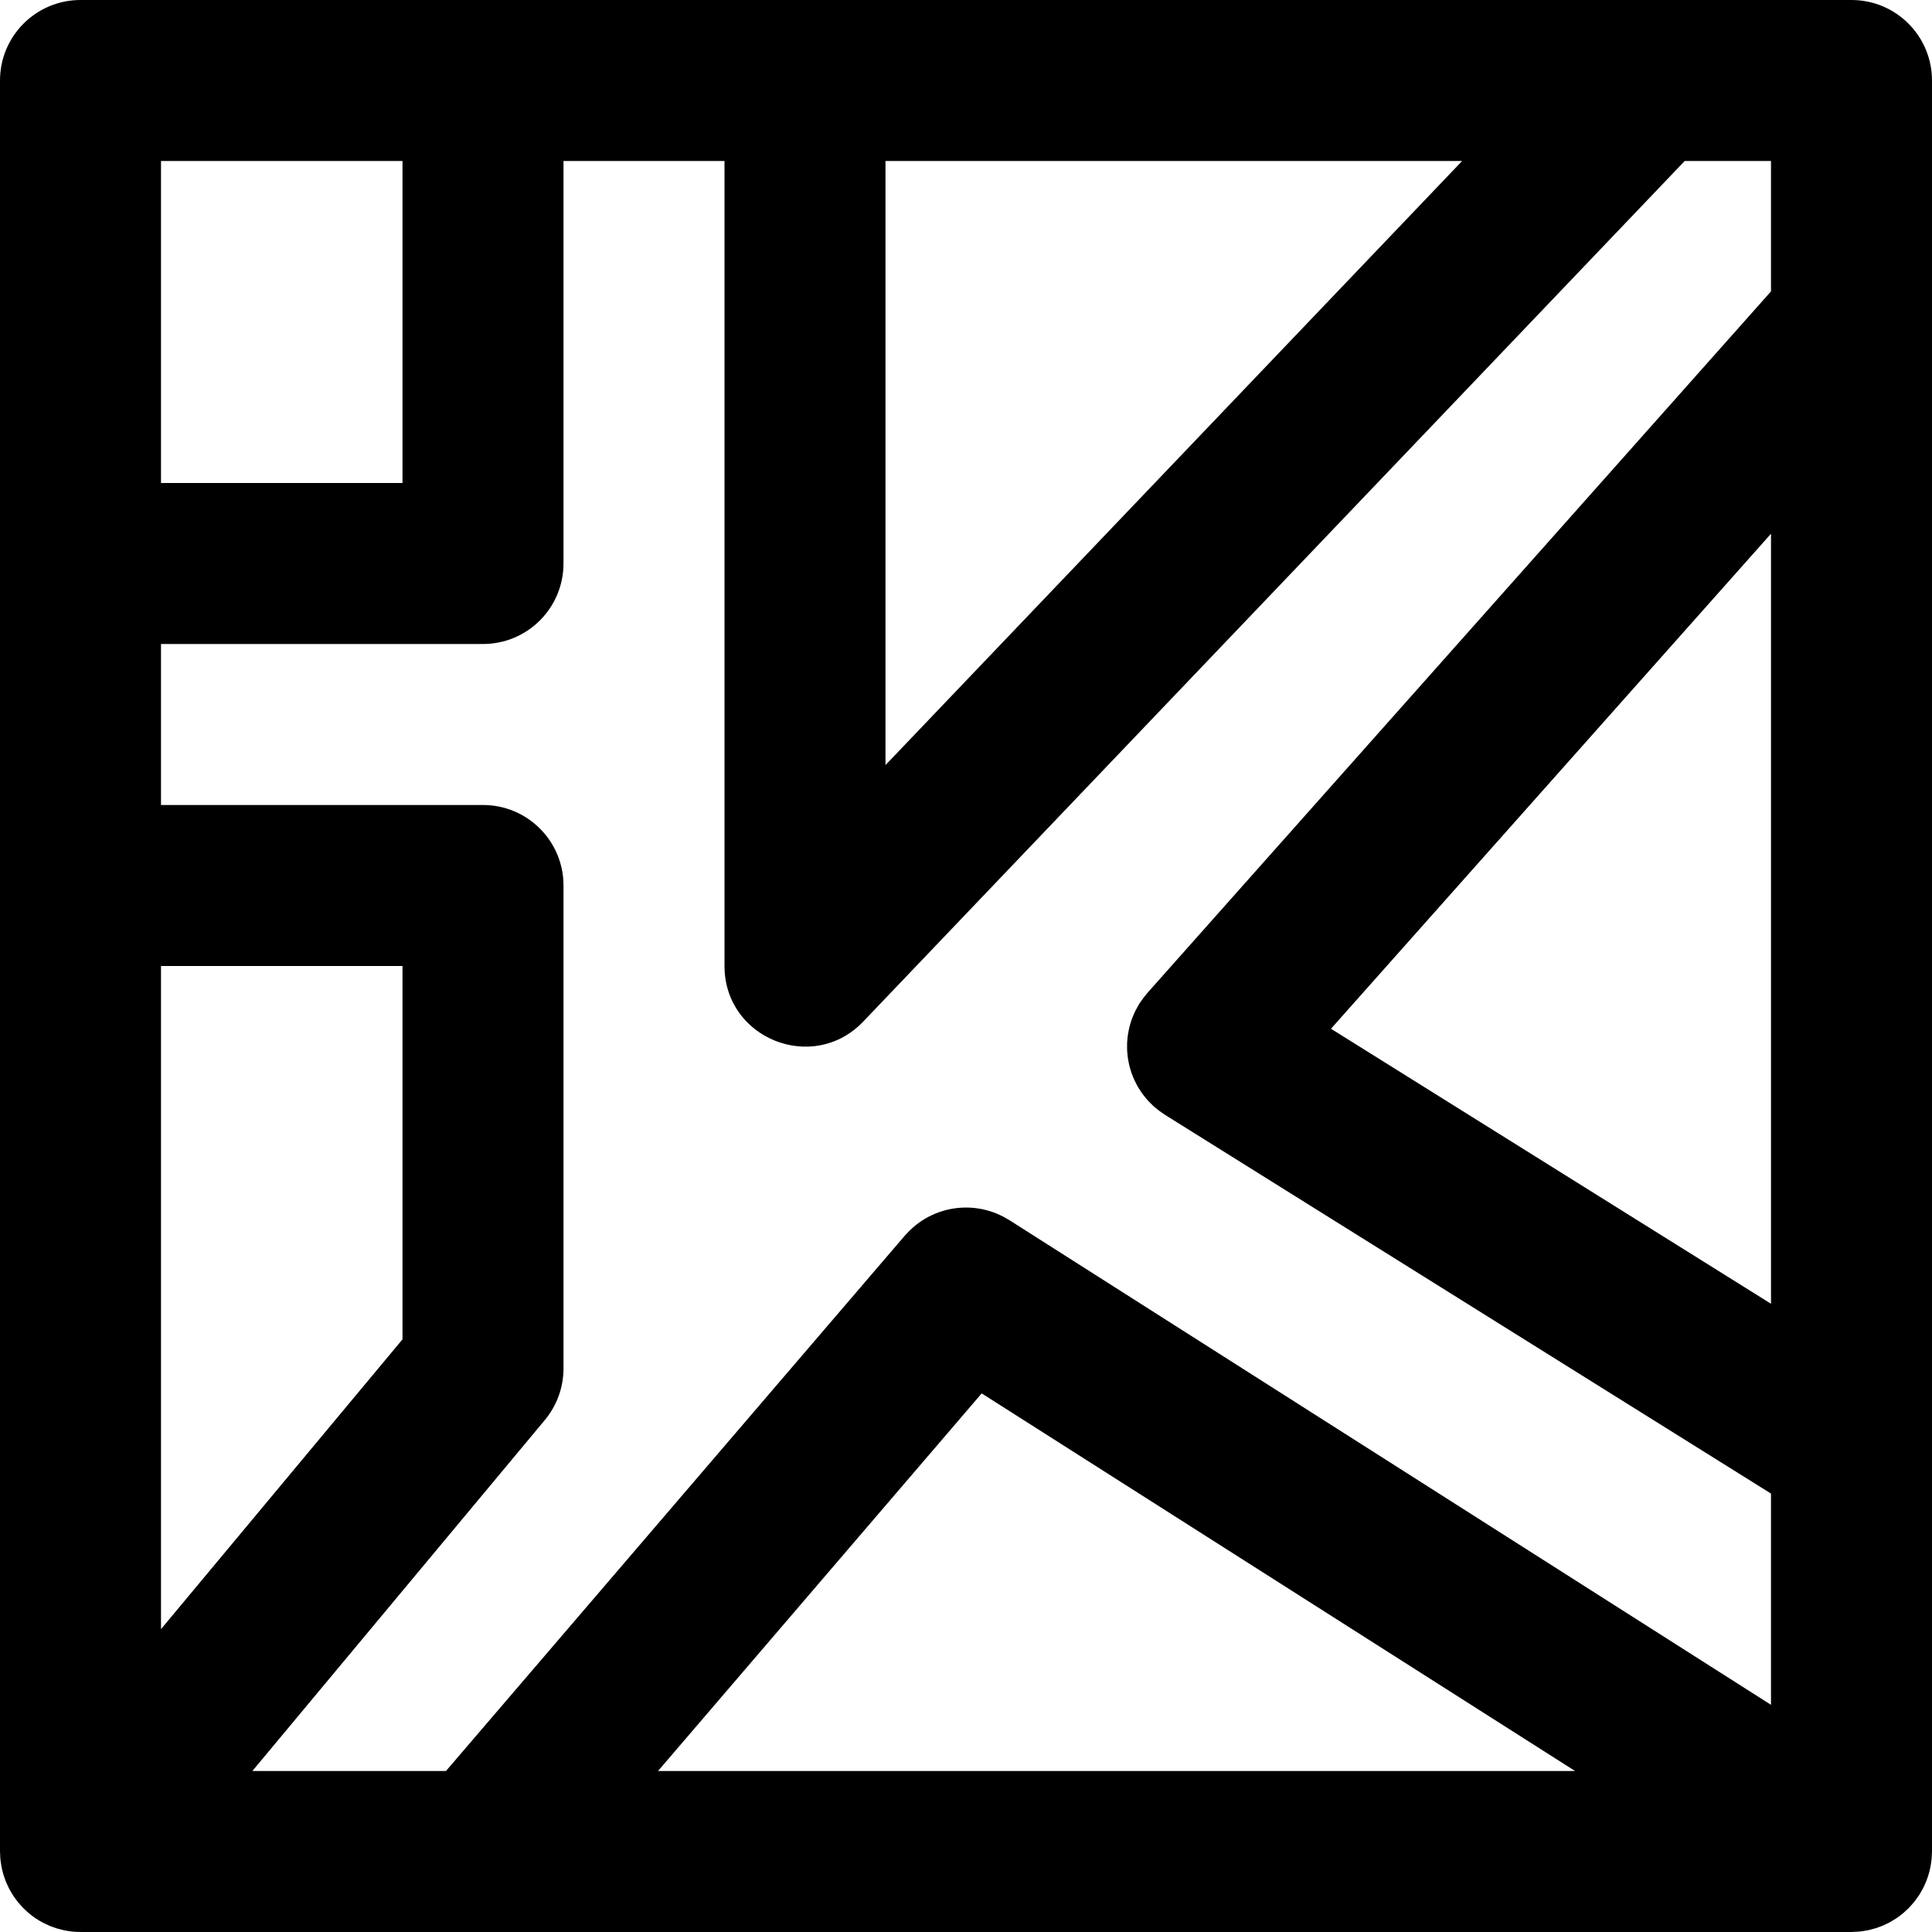 <?xml version="1.0" encoding="iso-8859-1"?>
<!-- Uploaded to: SVG Repo, www.svgrepo.com, Generator: SVG Repo Mixer Tools -->
<svg fill="#000000" height="800px" width="800px" version="1.1" id="Layer_1" xmlns="http://www.w3.org/2000/svg" xmlns:xlink="http://www.w3.org/1999/xlink" 
	 viewBox="0 0 512.003 512.003" xml:space="preserve">
<g>
	<g>
		<path d="M509.977,499.692c0.172-0.367,0.34-0.736,0.491-1.115c0.121-0.302,0.227-0.606,0.333-0.911
			c0.119-0.343,0.236-0.687,0.338-1.038c0.102-0.351,0.188-0.704,0.272-1.058c0.074-0.314,0.148-0.628,0.208-0.947
			c0.076-0.401,0.132-0.802,0.184-1.204c0.037-0.286,0.076-0.57,0.102-0.859c0.039-0.439,0.055-0.878,0.067-1.317
			c0.005-0.193,0.029-0.381,0.029-0.576V21.334C512.001,9.552,502.449,0,490.667,0H213.334h-85.333H21.334
			C9.552,0,0.001,9.552,0.001,21.334v128v85.333v255.88c0,0.004,0,0.009,0,0.013v0.107c0,0.207,0.025,0.407,0.031,0.612
			c0.014,0.478,0.027,0.956,0.072,1.431c0.034,0.357,0.096,0.705,0.147,1.057c0.049,0.332,0.087,0.664,0.152,0.993
			c0.076,0.388,0.177,0.766,0.273,1.147c0.073,0.291,0.138,0.583,0.224,0.871c0.11,0.369,0.244,0.728,0.373,1.088
			c0.106,0.296,0.205,0.593,0.324,0.885c0.134,0.326,0.287,0.64,0.436,0.957c0.148,0.317,0.291,0.635,0.456,0.946
			c0.148,0.278,0.313,0.545,0.473,0.816c0.194,0.33,0.384,0.662,0.597,0.983c0.166,0.25,0.349,0.487,0.526,0.729
			c0.231,0.318,0.456,0.638,0.706,0.945c0.211,0.26,0.442,0.502,0.665,0.751c0.238,0.265,0.466,0.536,0.719,0.791
			c0.335,0.338,0.692,0.652,1.049,0.968c0.155,0.137,0.294,0.286,0.454,0.419c0.013,0.011,0.027,0.019,0.04,0.03
			c0.546,0.453,1.113,0.882,1.703,1.279c0.044,0.03,0.091,0.053,0.135,0.082c0.537,0.357,1.088,0.693,1.658,1.001
			c0.262,0.142,0.533,0.255,0.799,0.385c0.36,0.176,0.715,0.36,1.086,0.515c0.324,0.136,0.656,0.242,0.985,0.361
			c0.326,0.118,0.645,0.248,0.978,0.35c0.388,0.119,0.782,0.206,1.174,0.302c0.284,0.07,0.562,0.155,0.851,0.213
			c0.641,0.13,1.285,0.225,1.932,0.295c0.047,0.005,0.092,0.016,0.139,0.021c0.708,0.072,1.419,0.106,2.128,0.107
			c0.017,0,0.033,0.003,0.049,0.003h469.333c0.081,0,0.159-0.011,0.24-0.012c0.42-0.005,0.838-0.034,1.256-0.063
			c0.303-0.021,0.608-0.035,0.908-0.069c0.337-0.038,0.669-0.099,1.003-0.153c0.37-0.059,0.741-0.112,1.104-0.191
			c0.251-0.054,0.496-0.128,0.745-0.192c0.427-0.108,0.855-0.213,1.271-0.347c0.212-0.068,0.417-0.155,0.627-0.23
			c0.435-0.155,0.87-0.307,1.291-0.489c0.257-0.11,0.504-0.244,0.756-0.364c0.357-0.171,0.717-0.334,1.063-0.524
			c0.347-0.19,0.679-0.407,1.016-0.617c0.237-0.148,0.482-0.285,0.712-0.442c0.38-0.258,0.742-0.544,1.107-0.828
			c0.175-0.136,0.357-0.262,0.528-0.404c0.338-0.281,0.658-0.587,0.98-0.891c0.185-0.174,0.378-0.34,0.557-0.521
			c0.262-0.265,0.507-0.551,0.756-0.832c0.224-0.252,0.453-0.499,0.665-0.762c0.19-0.235,0.365-0.485,0.546-0.73
			c0.25-0.337,0.498-0.673,0.727-1.025c0.044-0.068,0.095-0.127,0.139-0.196c0.104-0.164,0.185-0.336,0.285-0.502
			c0.226-0.377,0.448-0.755,0.651-1.146C509.735,500.215,509.854,499.953,509.977,499.692z M469.334,345.51l-116.609-72.88
			l116.609-131.185V345.51z M234.667,42.667h152.811L234.667,202.755V42.667z M192.001,42.667V256
			c0,19.246,23.476,28.652,36.765,14.73L446.462,42.667h22.871v34.556L304.056,263.161c-0.139,0.157-0.255,0.325-0.389,0.485
			c-0.249,0.298-0.497,0.597-0.732,0.912c-0.236,0.314-0.453,0.636-0.669,0.959c-0.115,0.173-0.245,0.332-0.356,0.51
			c-0.056,0.09-0.098,0.184-0.153,0.274c-0.225,0.372-0.43,0.75-0.63,1.132c-0.133,0.253-0.269,0.504-0.391,0.76
			c-0.177,0.372-0.333,0.749-0.486,1.127c-0.116,0.285-0.235,0.569-0.338,0.857c-0.122,0.344-0.226,0.691-0.33,1.04
			c-0.1,0.332-0.201,0.662-0.284,0.996c-0.077,0.312-0.135,0.625-0.198,0.939c-0.074,0.371-0.15,0.742-0.204,1.115
			c-0.042,0.293-0.067,0.587-0.097,0.881c-0.04,0.39-0.081,0.78-0.099,1.17c-0.014,0.297-0.01,0.593-0.011,0.889
			c-0.002,0.383-0.006,0.765,0.013,1.146c0.015,0.319,0.05,0.637,0.08,0.955c0.033,0.354,0.062,0.707,0.113,1.058
			c0.05,0.35,0.121,0.696,0.189,1.043c0.061,0.315,0.118,0.631,0.193,0.943c0.089,0.371,0.201,0.735,0.31,1.102
			c0.085,0.285,0.165,0.571,0.262,0.852c0.127,0.369,0.276,0.73,0.424,1.092c0.112,0.275,0.219,0.551,0.342,0.821
			c0.156,0.342,0.333,0.675,0.508,1.009c0.149,0.285,0.294,0.57,0.456,0.848c0.173,0.297,0.363,0.584,0.552,0.874
			c0.198,0.305,0.396,0.61,0.61,0.906c0.18,0.247,0.374,0.486,0.565,0.726c0.254,0.32,0.51,0.638,0.785,0.945
			c0.189,0.211,0.39,0.414,0.589,0.619c0.3,0.31,0.603,0.616,0.924,0.909c0.078,0.071,0.145,0.15,0.224,0.22
			c0.157,0.139,0.326,0.255,0.485,0.389c0.298,0.249,0.597,0.497,0.912,0.731c0.315,0.236,0.637,0.454,0.96,0.67
			c0.173,0.115,0.332,0.244,0.509,0.355l160.64,100.4v55.98l-201.88-128.469c-0.161-0.102-0.329-0.181-0.491-0.279
			c-0.357-0.215-0.716-0.422-1.082-0.614c-0.27-0.142-0.542-0.272-0.816-0.401c-0.362-0.17-0.724-0.333-1.093-0.482
			c-0.301-0.122-0.604-0.232-0.908-0.339c-0.343-0.12-0.687-0.235-1.035-0.337c-0.338-0.1-0.677-0.188-1.017-0.27
			c-0.322-0.077-0.643-0.15-0.967-0.212c-0.365-0.07-0.729-0.129-1.096-0.18c-0.31-0.043-0.619-0.081-0.929-0.11
			c-0.375-0.035-0.749-0.059-1.123-0.075c-0.311-0.013-0.621-0.02-0.933-0.019c-0.367,0.001-0.732,0.012-1.097,0.032
			c-0.325,0.017-0.649,0.041-0.973,0.073c-0.345,0.034-0.688,0.078-1.031,0.129c-0.343,0.051-0.683,0.109-1.024,0.177
			c-0.319,0.064-0.636,0.135-0.953,0.213c-0.355,0.087-0.707,0.183-1.057,0.289c-0.299,0.09-0.594,0.188-0.888,0.291
			c-0.354,0.124-0.704,0.256-1.052,0.398c-0.289,0.119-0.573,0.245-0.857,0.376c-0.335,0.155-0.667,0.317-0.995,0.491
			c-0.293,0.154-0.58,0.318-0.866,0.486c-0.301,0.178-0.599,0.36-0.892,0.553c-0.303,0.199-0.599,0.409-0.893,0.625
			c-0.26,0.191-0.517,0.385-0.77,0.589c-0.309,0.249-0.609,0.511-0.906,0.779c-0.224,0.203-0.446,0.407-0.663,0.62
			c-0.295,0.291-0.578,0.594-0.858,0.904c-0.126,0.14-0.264,0.264-0.387,0.408L118.189,469.334H66.881l77.508-93.009
			c3.195-3.834,4.945-8.667,4.945-13.657v-128c0-11.782-9.551-21.333-21.333-21.333H42.667v-42.667h85.333
			c11.782,0,21.333-9.551,21.333-21.333V42.667H192.001z M260.157,369.265l157.251,100.068H174.384L260.157,369.265z M42.667,256h64
			v98.943l-64,76.8V256z M106.667,42.667V128h-64V42.667H106.667z"/>
	</g>
</g>
</svg>
